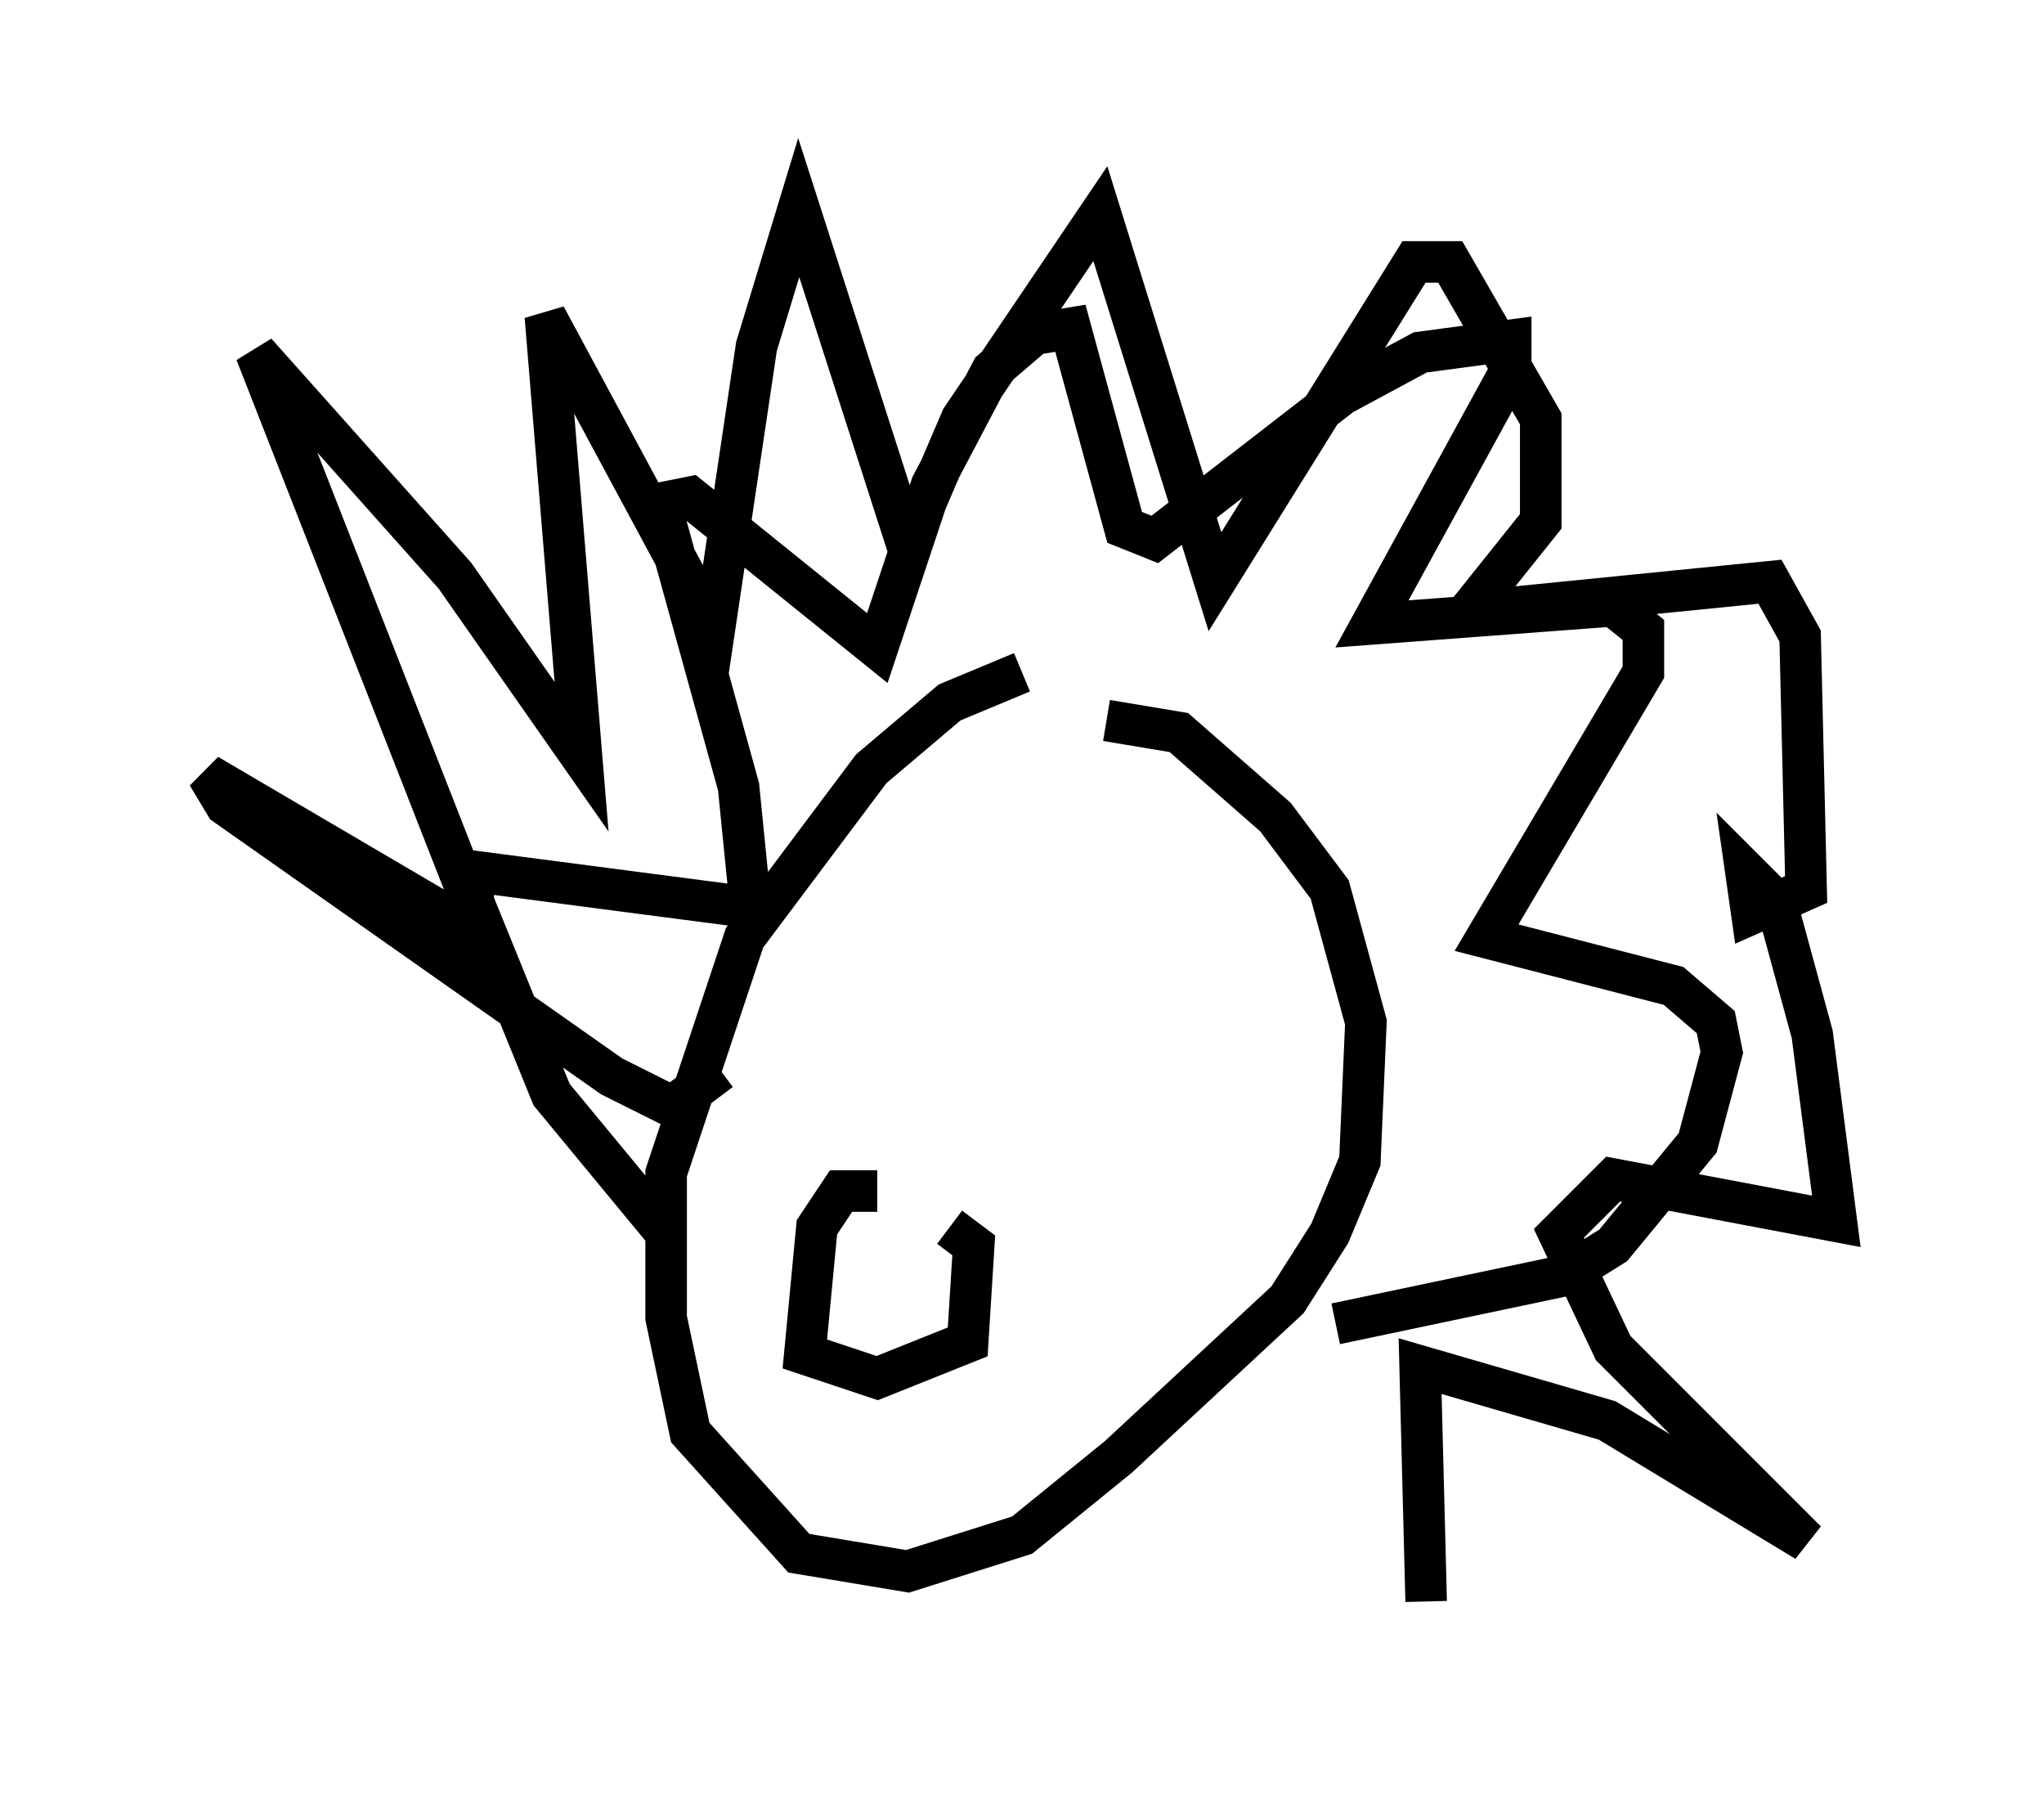 <?xml version="1.0" encoding="utf-8" ?>
<svg baseProfile="full" height="43.553" version="1.1" width="49.218" xmlns="http://www.w3.org/2000/svg" xmlns:ev="http://www.w3.org/2001/xml-events" xmlns:xlink="http://www.w3.org/1999/xlink"><defs /><rect fill="white" height="43.553" width="49.218" x="0" y="0" /><path d="M27.659, 16.475 m-3.05, -0.291 l-1.743, 0.726 -1.888, 1.598 l-3.05, 4.067 -1.888, 5.665 l0.0, 3.486 0.581, 2.76 l2.615, 2.905 2.615, 0.436 l2.76, -0.872 2.324, -1.888 l4.067, -3.777 1.017, -1.598 l0.726, -1.743 0.145, -3.341 l-0.872, -3.196 -1.307, -1.743 l-2.324, -2.034 -1.743, -0.291 m-10.603, 12.346 l-2.76, -3.341 -1.888, -4.648 l0.0, -0.726 6.682, 0.872 l-0.291, -2.905 -1.888, -6.827 l0.726, -0.145 4.503, 3.631 l1.307, -3.922 1.453, -2.76 l1.017, -0.872 0.872, -0.145 l1.307, 4.793 0.726, 0.291 l4.503, -3.486 1.888, -1.017 l2.179, -0.291 0.0, 0.726 l-3.341, 6.101 5.81, -0.436 l0.726, 0.581 0.0, 1.017 l-3.777, 6.391 4.503, 1.162 l1.017, 0.872 0.145, 0.726 l-0.581, 2.179 -2.034, 2.469 l-1.162, 0.726 -5.52, 1.162 m-11.039, -3.196 l-0.872, 0.0 -0.581, 0.872 l-0.291, 3.05 1.743, 0.581 l2.179, -0.872 0.145, -2.324 l-0.581, -0.436 m-3.922, -6.536 l0.0, 0.0 m-1.598, 2.76 l-1.162, 0.872 -1.453, -0.726 l-9.296, -6.536 -0.436, -0.726 l6.682, 3.922 -5.52, -14.089 l4.793, 5.374 3.05, 4.358 l-0.872, -10.603 4.067, 7.553 l1.017, -6.827 1.017, -3.341 l2.615, 8.134 1.307, -3.05 l3.341, -4.939 2.76, 8.86 l4.793, -7.698 0.872, 0.0 l2.179, 3.777 0.0, 2.469 l-1.743, 2.179 7.263, -0.726 l0.726, 1.307 0.145, 6.101 l-1.307, 0.581 -0.145, -1.017 l0.726, 0.726 0.872, 3.196 l0.581, 4.503 -5.374, -1.017 l-1.307, 1.307 1.307, 2.76 l4.648, 4.648 -4.793, -2.905 l-4.503, -1.307 0.145, 5.665 " fill="none" stroke="black" stroke-width="1" /></svg>